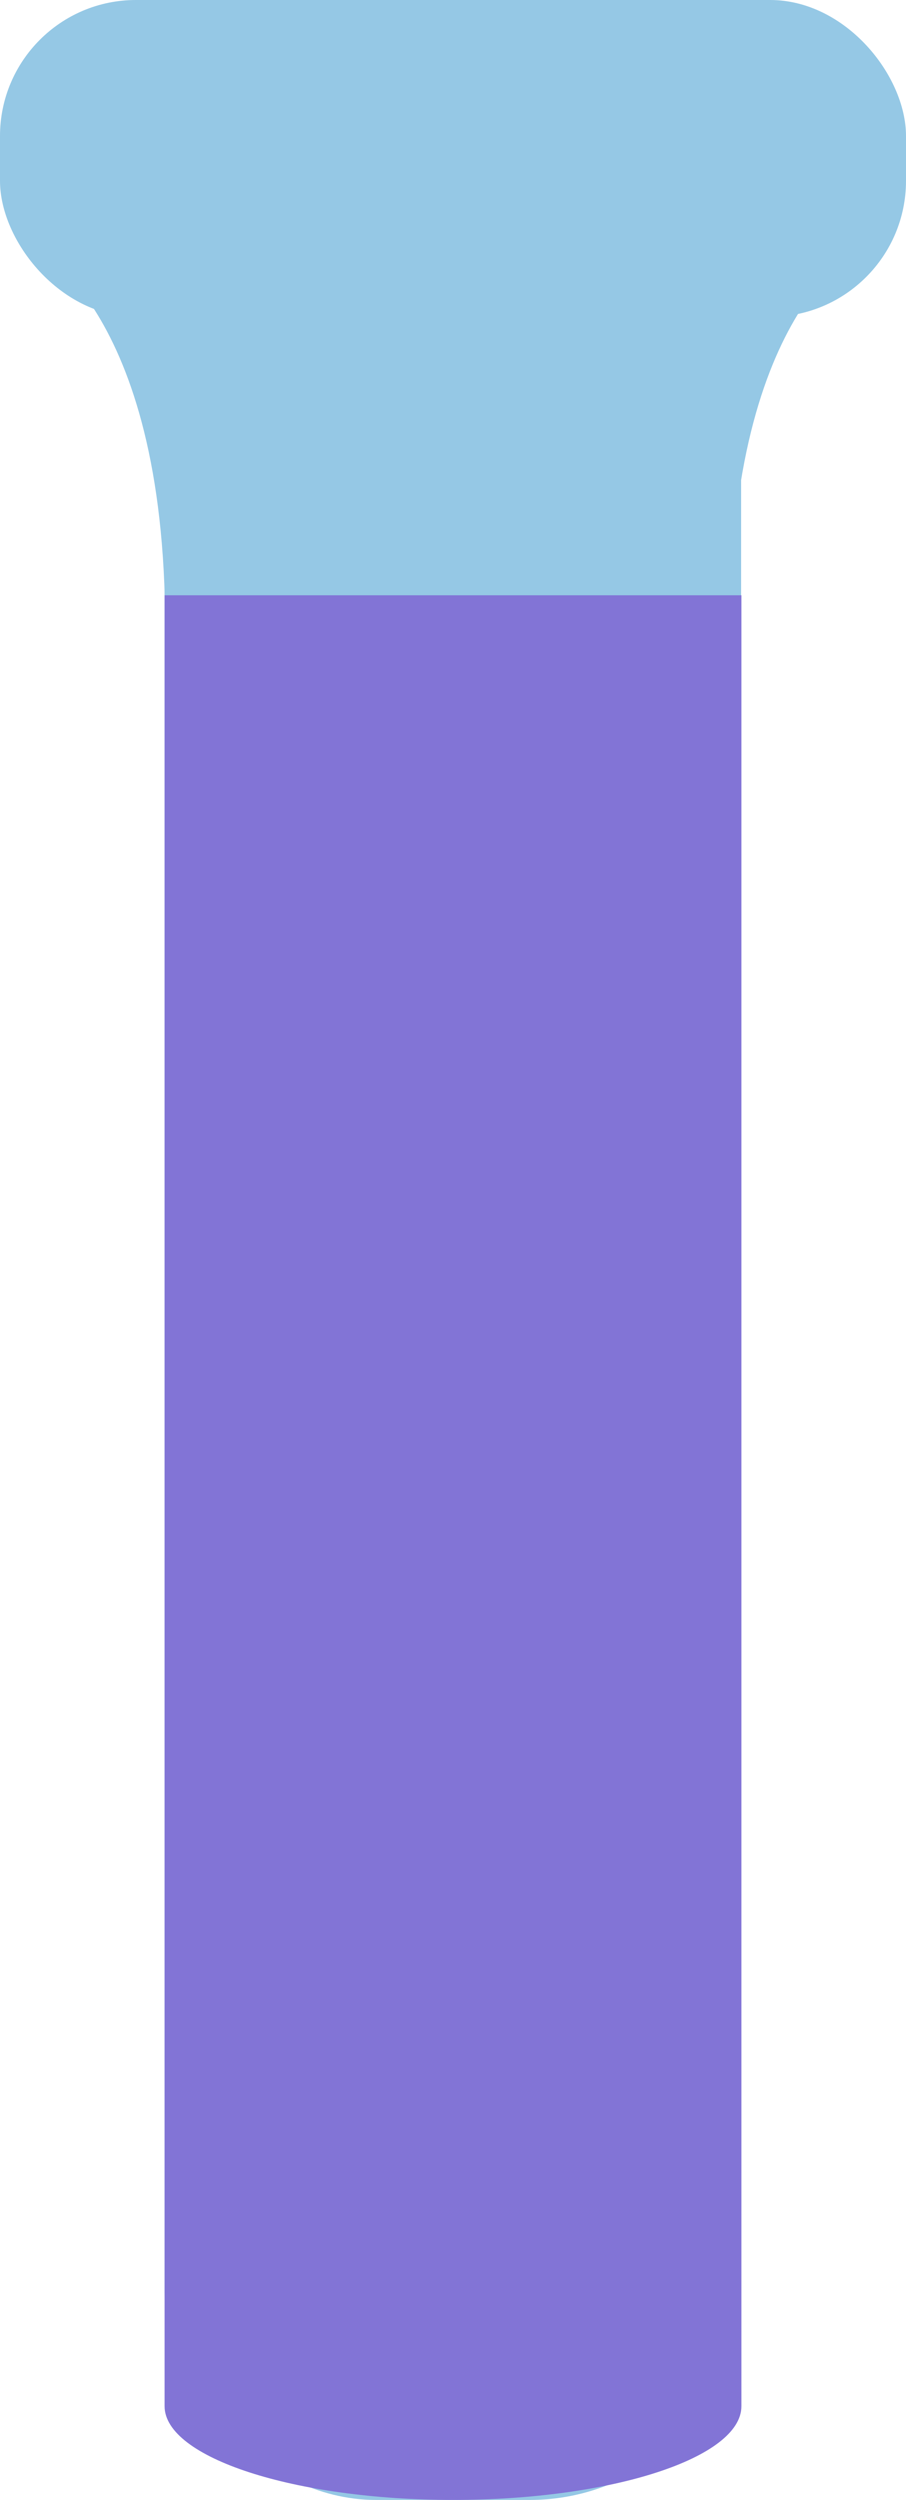 <svg xmlns="http://www.w3.org/2000/svg" viewBox="0 0 30 82.69"><defs><style>.cls-1{fill:#95c8e5;}.cls-2{fill:#8274d6;}</style></defs><title>Asset 20</title><g id="Layer_2" data-name="Layer 2"><g id="Layer_1-2" data-name="Layer 1"><path class="cls-1" d="M1,8.08s4.47,2,4.47,12.69V4.66Z"/><path class="cls-1" d="M28.64,8.08s-4.47,2-4.47,12.69V4.66Z"/><rect class="cls-1" x="5.45" y="2.33" width="19.09" height="80.36" rx="7" ry="7"/><rect class="cls-1" width="30" height="10.48" rx="4.5" ry="4.5"/><path class="cls-2" d="M24.55,19.69H5.45v19.9s0,.06,0,.1h0v19.9s0,.06,0,.1h0v19.9c0,1.7,4.3,3.1,9.55,3.1s9.55-1.39,9.55-3.1V59.69h0s0-.06,0-.1V39.69h0s0-.06,0-.1Z"/></g></g></svg>